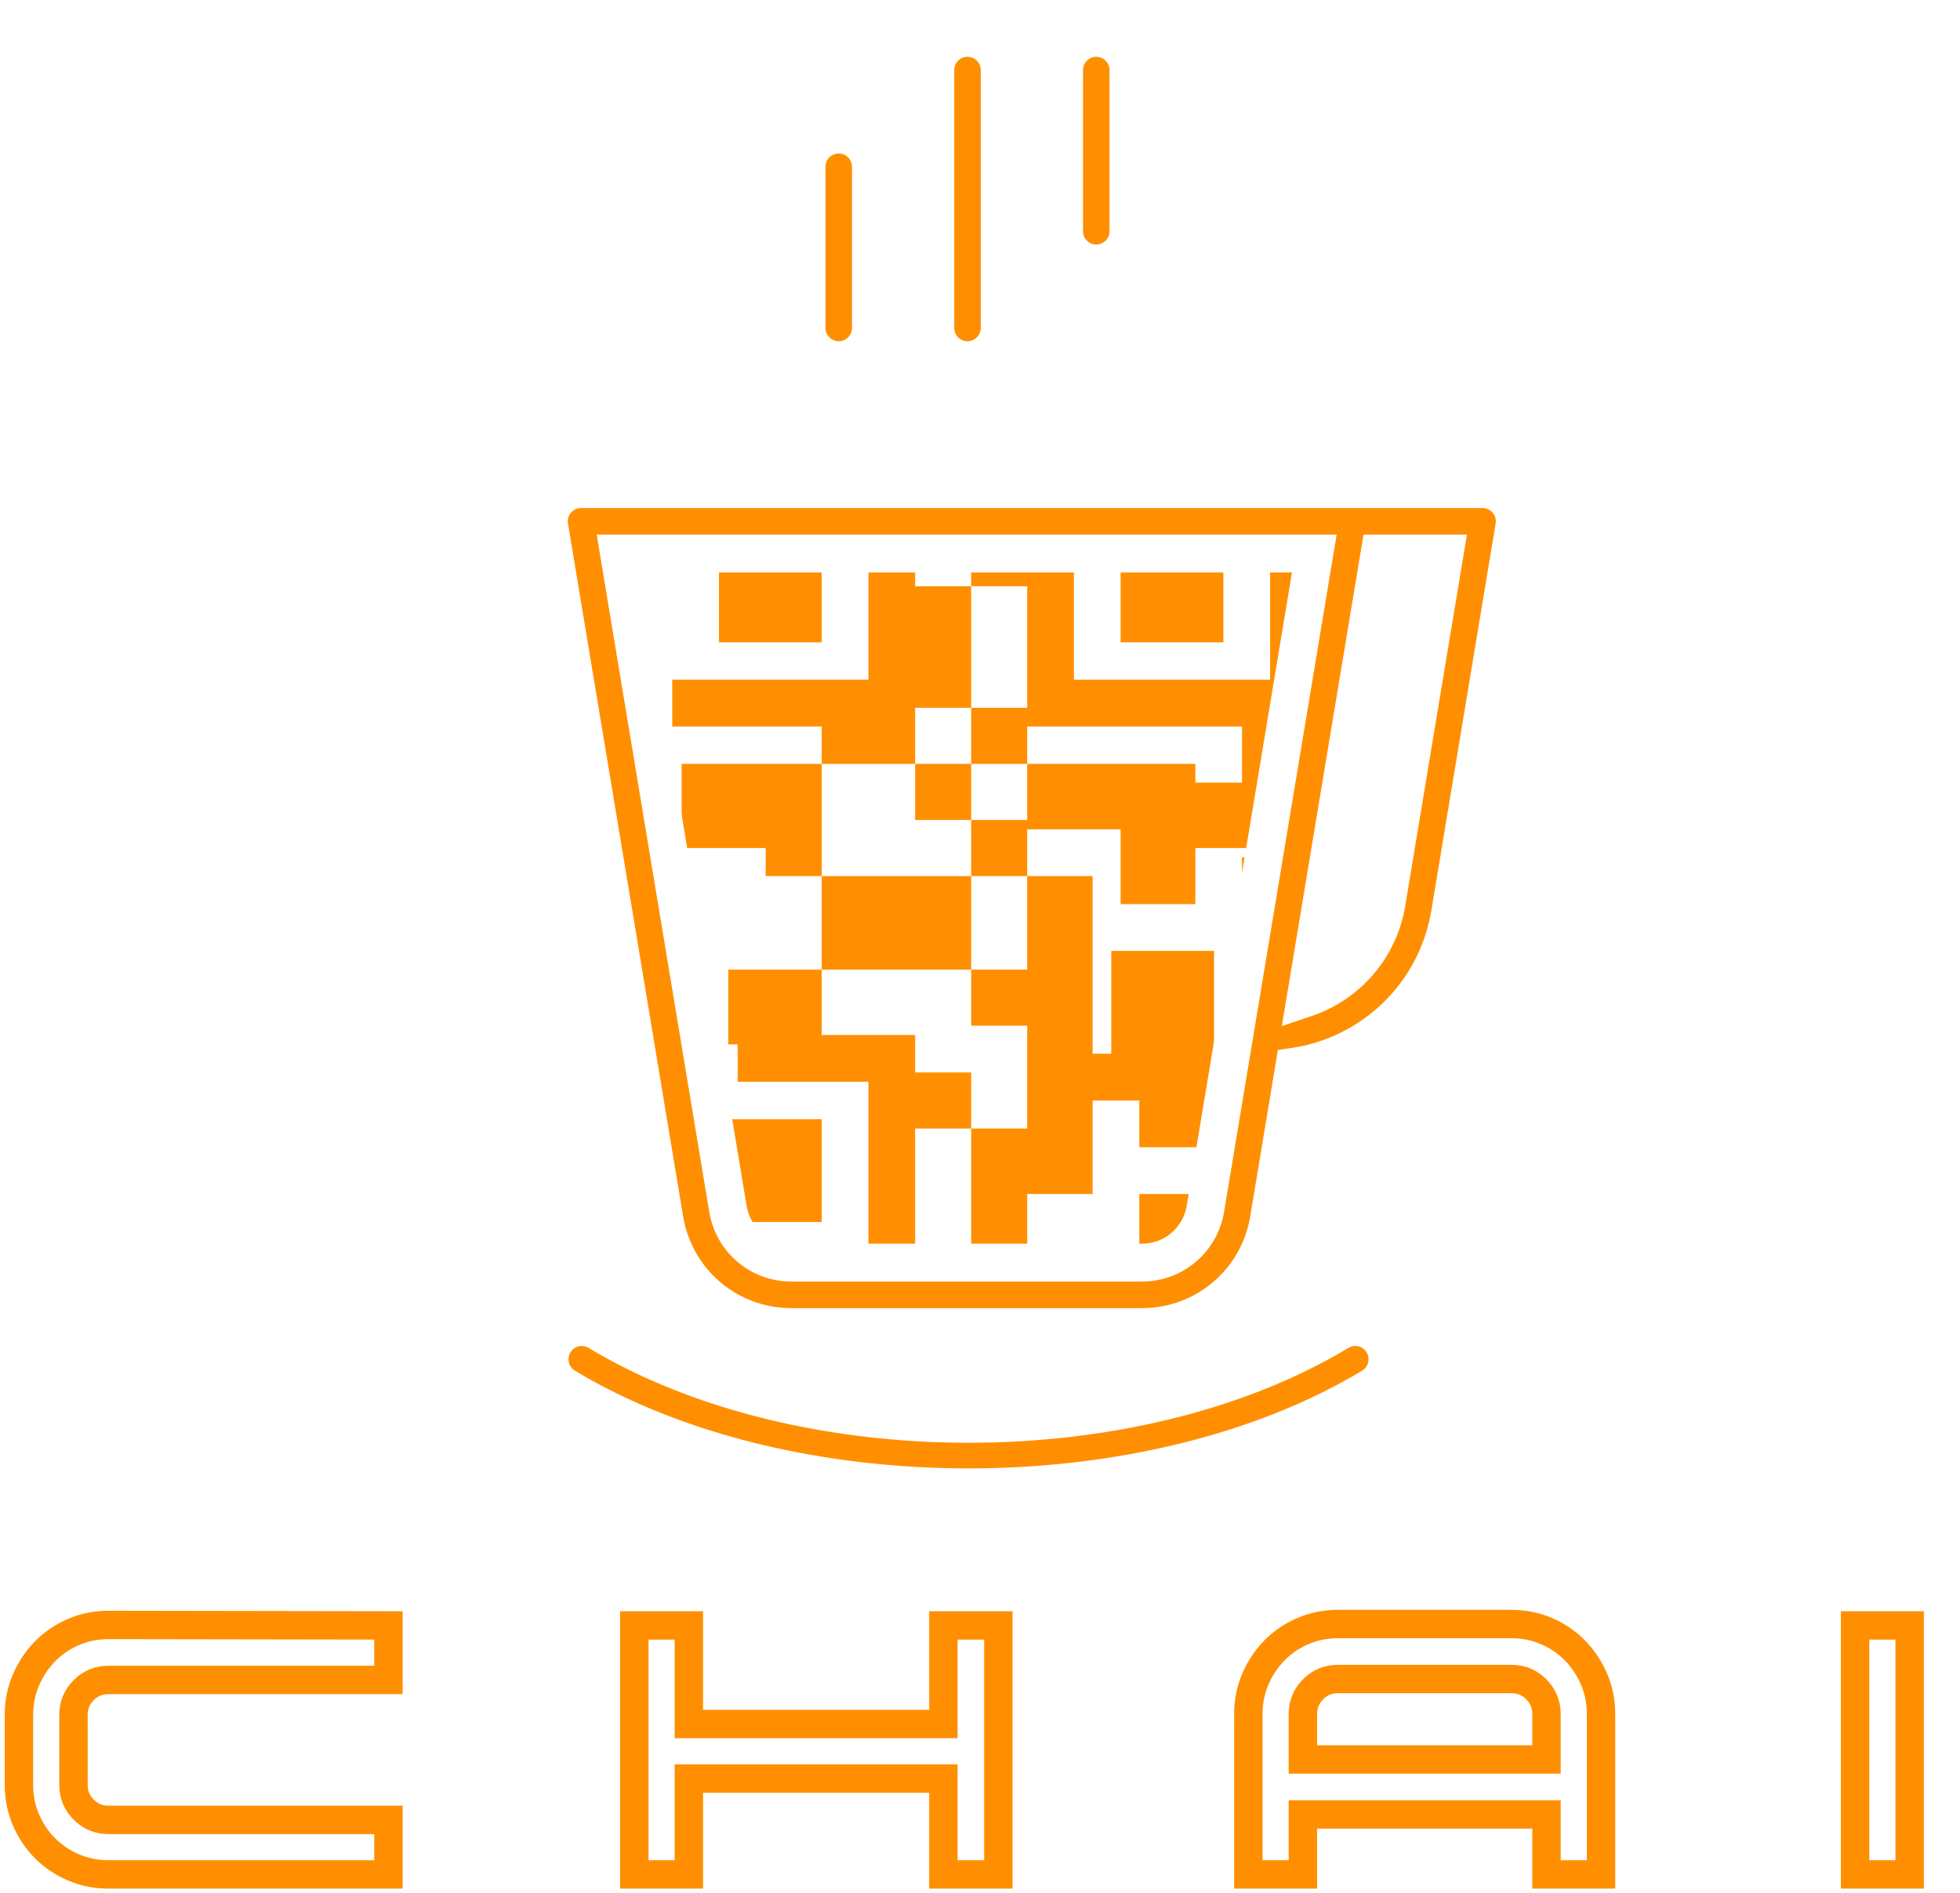 <?xml version="1.0" encoding="UTF-8" standalone="no"?>
<svg width="207px" height="200px" viewBox="0 0 207 200" version="1.1" xmlns="http://www.w3.org/2000/svg" xmlns:xlink="http://www.w3.org/1999/xlink" xmlns:sketch="http://www.bohemiancoding.com/sketch/ns">
    <rect x="0" y="0" width="207" height="200" fill="#333333" stroke="none"/>
    <!-- Generator: Sketch 3.2.2 (9983) - http://www.bohemiancoding.com/sketch -->
    <title>chai_logo2</title>
    <desc>Created with Sketch.</desc>
    <defs></defs>
    <g id="Page-1" stroke="none" stroke-width="1" fill="none" fill-rule="evenodd" sketch:type="MSPage">
        <rect id="Rectangle-37" stroke="#979797" fill="#FFFFFF" sketch:type="MSShapeGroup" x="-55" y="-164" width="327" height="582"></rect>
        <g id="Cup" sketch:type="MSLayerGroup" transform="translate(57, 4)" fill="#FF8F00">
            <g id="InnerQR" transform="translate(13, 52)" sketch:type="MSShapeGroup">
                <path d="M16.784,53.333 L16.784,46.42 L6.919,46.42 L6.919,54.321 L7.905,54.321 L7.905,58.272 L21.716,58.272 L21.716,77.037 L26.649,77.037 L26.649,56.296 L26.649,53.333 L16.784,53.333 Z M13.824,30.617 L16.784,30.617 L16.784,24.691 L1.986,24.691 L1.986,29.63 L1.986,33.58 L10.865,33.58 L10.865,36.543 L16.784,36.543 L16.784,30.617 L13.824,30.617 L13.824,30.617 L13.824,30.617 Z M69.068,5.926 L69.068,0.988 L64.135,0.988 L64.135,20.741 L69.068,20.741 L69.068,12.84 L74,12.84 L74,5.926 L69.068,5.926 L69.068,5.926 Z M21.716,15.802 L1,15.802 L1,20.741 L26.649,20.741 L26.649,17.284 L26.649,0.988 L21.716,0.988 L21.716,15.802 L21.716,15.802 Z M26.649,57.284 L32.568,57.284 L32.568,63.21 L26.649,63.21 L26.649,57.284 Z M32.568,63.21 L38.486,63.21 L38.486,76.049 L32.568,76.049 L32.568,63.21 Z M38.486,55.309 L64.135,55.309 L64.135,60.247 L38.486,60.247 L38.486,55.309 Z M38.486,60.247 L45.392,60.247 L45.392,70.123 L38.486,70.123 L38.486,60.247 Z M50.324,70.123 L58.216,70.123 L58.216,80 L50.324,80 L50.324,70.123 Z M50.324,60.247 L65.122,60.247 L65.122,65.185 L50.324,65.185 L50.324,60.247 Z M26.649,5.926 L32.568,5.926 L32.568,18.765 L26.649,18.765 L26.649,5.926 Z M32.568,0 L38.486,0 L38.486,5.926 L32.568,5.926 L32.568,0 Z M5.932,0.988 L16.784,0.988 L16.784,11.852 L5.932,11.852 L5.932,0.988 Z M47.365,44.444 L58.216,44.444 L58.216,55.309 L47.365,55.309 L47.365,44.444 Z M48.351,0.988 L59.203,0.988 L59.203,11.852 L48.351,11.852 L48.351,0.988 Z M43.419,15.802 L64.135,15.802 L64.135,20.741 L43.419,20.741 L43.419,15.802 Z M26.649,24.691 L32.568,24.691 L32.568,30.617 L26.649,30.617 L26.649,24.691 Z M32.568,30.617 L38.486,30.617 L38.486,36.543 L32.568,36.543 L32.568,30.617 Z M32.568,18.765 L38.486,18.765 L38.486,24.691 L32.568,24.691 L32.568,18.765 Z M16.784,20.741 L26.649,20.741 L26.649,24.691 L16.784,24.691 L16.784,20.741 Z M16.784,36.543 L32.568,36.543 L32.568,46.42 L16.784,46.42 L16.784,36.543 Z M32.568,46.42 L38.486,46.42 L38.486,52.346 L32.568,52.346 L32.568,46.42 Z M61.176,34.568 L68.081,34.568 L68.081,45.432 L61.176,45.432 L61.176,34.568 Z M38.486,36.543 L45.392,36.543 L45.392,55.309 L38.486,55.309 L38.486,36.543 Z M38.486,24.691 L56.243,24.691 L56.243,31.605 L38.486,31.605 L38.486,24.691 Z M56.243,26.667 L63.149,26.667 L63.149,33.58 L56.243,33.58 L56.243,26.667 Z M61.176,20.741 L69.068,20.741 L69.068,26.667 L61.176,26.667 L61.176,20.741 Z M48.351,31.605 L56.243,31.605 L56.243,39.506 L48.351,39.506 L48.351,31.605 Z M38.486,0.988 L43.419,0.988 L43.419,20.741 L38.486,20.741 L38.486,0.988 Z M5.932,62.222 L16.784,62.222 L16.784,73.086 L5.932,73.086 L5.932,62.222 Z" id="Rectangle-3"></path>
            </g>
            <g stroke-width="4" stroke="#FFFFFF" sketch:type="MSShapeGroup">
                <path d="M96.146,92.48 C94.724,101.035 88.013,107.439 79.693,108.682 L77.014,124.799 C75.922,131.393 70.285,136.18 63.618,136.18 L26.568,136.18 C19.897,136.18 14.263,131.393 13.169,124.795 L1.014,51.626 C0.847,50.638 1.126,49.631 1.775,48.865 C2.418,48.102 3.37,47.663 4.369,47.663 L99.58,47.663 C100.576,47.663 101.528,48.102 102.17,48.865 C102.82,49.631 103.095,50.638 102.932,51.626 L96.146,92.48 Z M8.378,54.472 L19.877,123.682 C20.424,126.977 23.236,129.371 26.568,129.371 L63.618,129.371 C66.946,129.371 69.758,126.977 70.306,123.682 L81.808,54.472 L8.378,54.472 Z M88.7,54.472 L80.897,101.427 C85.279,99.942 88.638,96.174 89.437,91.363 L95.568,54.472 L88.7,54.472 L88.7,54.472 Z M58.78,23.831 C56.899,23.831 55.38,22.306 55.38,20.427 L55.38,3.404 C55.38,1.525 56.899,0 58.78,0 C60.656,0 62.18,1.525 62.18,3.404 L62.18,20.427 C62.18,22.306 60.656,23.831 58.78,23.831 L58.78,23.831 Z M45.18,34.045 C43.299,34.045 41.78,32.52 41.78,30.64 L41.78,3.404 C41.78,1.525 43.299,0 45.18,0 C47.056,0 48.58,1.525 48.58,3.404 L48.58,30.64 C48.58,32.52 47.056,34.045 45.18,34.045 L45.18,34.045 Z M31.58,34.045 C29.699,34.045 28.18,32.52 28.18,30.64 L28.18,13.618 C28.18,11.739 29.699,10.213 31.58,10.213 C33.456,10.213 34.98,11.739 34.98,13.618 L34.98,30.64 C34.98,32.52 33.456,34.045 31.58,34.045 L31.58,34.045 Z M6.195,136.667 C27.751,149.648 62.826,149.648 84.382,136.667 C85.986,135.693 88.081,136.217 89.046,137.828 C90.015,139.441 89.495,141.532 87.887,142.502 C76.143,149.573 60.714,153.11 45.288,153.11 C29.863,153.11 14.433,149.573 2.686,142.502 C1.082,141.532 0.561,139.441 1.53,137.828 C2.496,136.214 4.59,135.696 6.195,136.667 L6.195,136.667 Z"></path>
            </g>
        </g>
        <path d="M41.024,192.24 L41.024,198 L11.456,198 C10.144,198 8.912,197.752 7.76,197.256 C6.608,196.76 5.608,196.088 4.76,195.24 C3.912,194.392 3.24,193.392 2.744,192.24 C2.248,191.088 2,189.856 2,188.544 L2,181.152 C2,179.84 2.248,178.608 2.744,177.456 C3.24,176.304 3.912,175.296 4.76,174.432 C5.608,173.568 6.608,172.888 7.76,172.392 C8.912,171.896 10.144,171.648 11.456,171.648 L41.024,171.696 L41.024,177.456 L11.456,177.456 C10.432,177.456 9.56,177.816 8.84,178.536 C8.12,179.256 7.76,180.128 7.76,181.152 L7.76,188.544 C7.76,189.568 8.12,190.44 8.84,191.16 C9.56,191.88 10.432,192.24 11.456,192.24 L41.024,192.24 Z M72.752,182.112 L99.632,182.112 L99.632,171.696 L105.44,171.696 L105.44,198 L99.632,198 L99.632,187.872 L72.752,187.872 L72.752,198 L66.992,198 L66.992,171.696 L72.752,171.696 L72.752,182.112 Z M141.296,171.552 L159.632,171.552 C160.944,171.552 162.176,171.8 163.328,172.296 C164.48,172.792 165.48,173.472 166.328,174.336 C167.176,175.2 167.848,176.208 168.344,177.36 C168.84,178.512 169.088,179.744 169.088,181.056 L169.088,198 L163.328,198 L163.328,191.664 L137.6,191.664 L137.6,198 L131.84,198 L131.84,181.056 C131.84,179.744 132.088,178.512 132.584,177.36 C133.08,176.208 133.752,175.2 134.6,174.336 C135.448,173.472 136.448,172.792 137.6,172.296 C138.752,171.8 139.984,171.552 141.296,171.552 L141.296,171.552 Z M137.6,185.856 L163.328,185.856 L163.328,181.056 C163.328,180.032 162.968,179.16 162.248,178.44 C161.528,177.72 160.656,177.36 159.632,177.36 L141.296,177.36 C140.272,177.36 139.4,177.72 138.68,178.44 C137.96,179.16 137.6,180.032 137.6,181.056 L137.6,185.856 Z M201.68,198 L195.92,198 L195.92,171.696 L201.68,171.696 L201.68,198 Z" id="C-H-A-I" stroke="#FF8F00" stroke-width="3" fill="#FFFFFF" sketch:type="MSShapeGroup"></path>
    </g>
</svg>